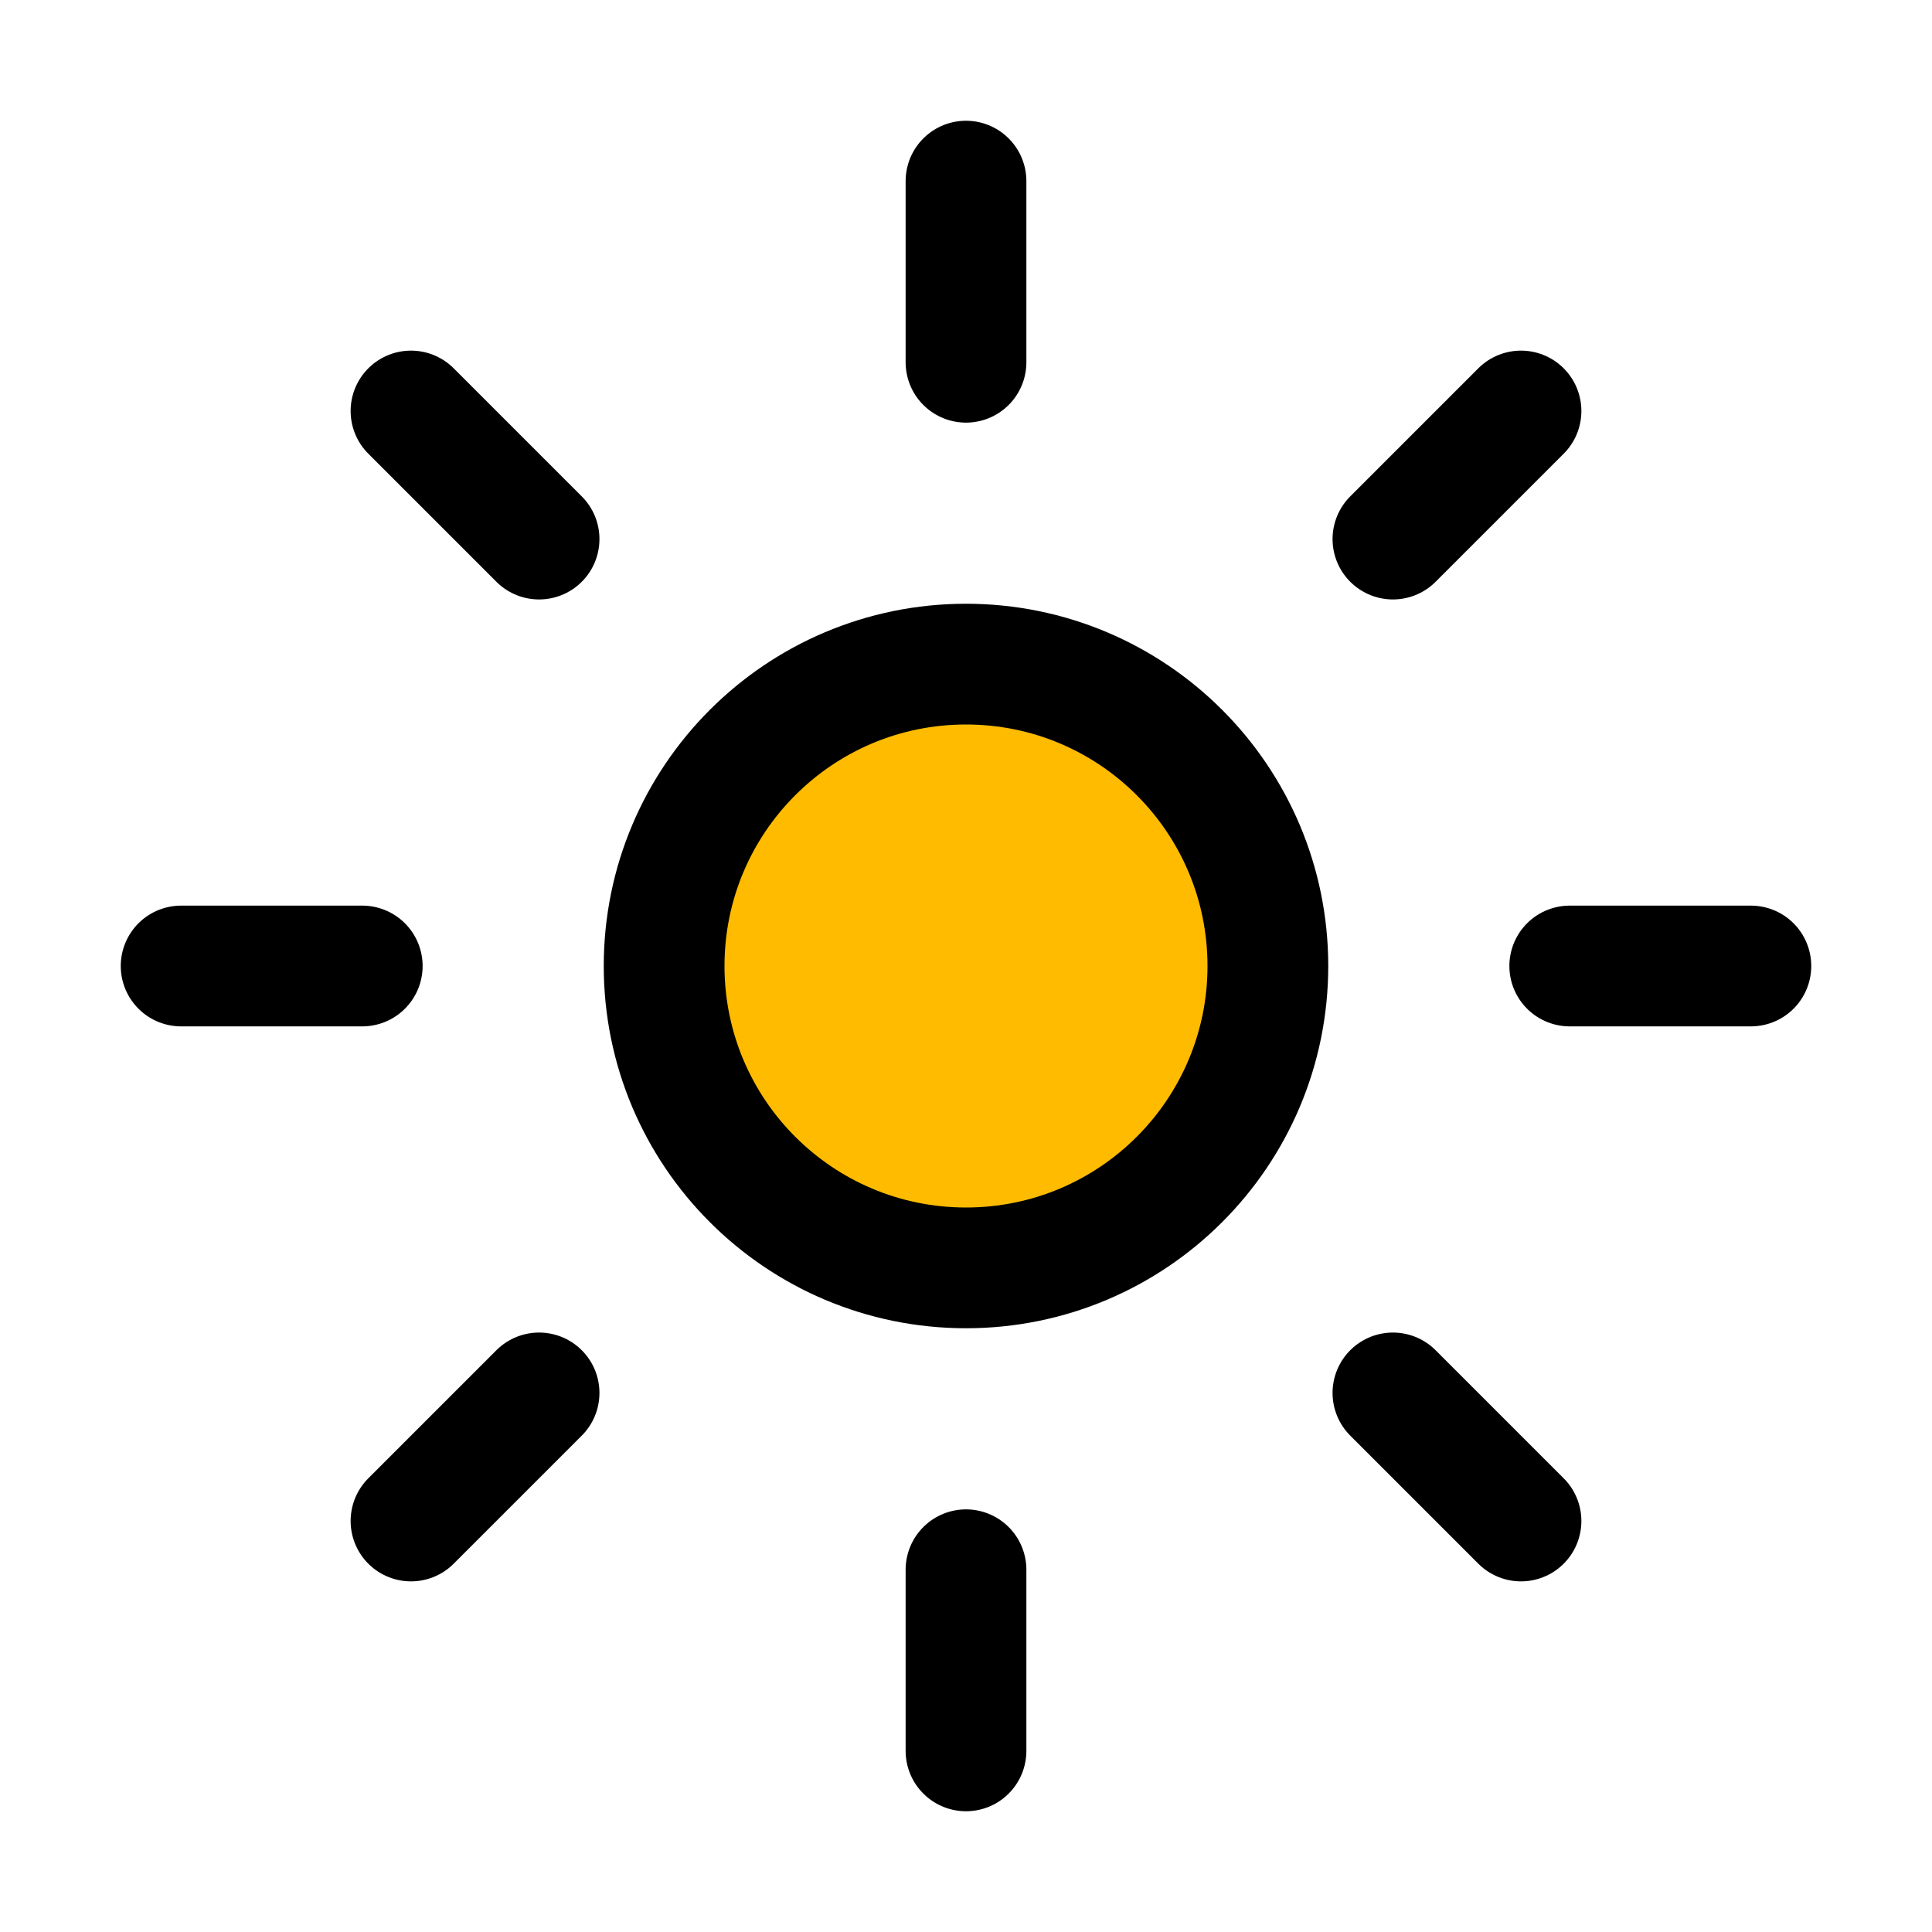 <svg width="512" height="512" viewBox="0 0 512 512" fill="none" xmlns="http://www.w3.org/2000/svg">
<path d="M256 48V96M256 416V464M403.08 108.92L369.14 142.86M142.86 369.14L108.92 403.08M464 256H416M96 256H48M403.08 403.08L369.14 369.14M142.86 142.86L108.92 108.92" stroke="black" stroke-width="32" stroke-miterlimit="10" stroke-linecap="round"/>
<path d="M256 336C300.183 336 336 300.183 336 256C336 211.817 300.183 176 256 176C211.817 176 176 211.817 176 256C176 300.183 211.817 336 256 336Z" fill="#FFBB00" stroke="black" stroke-width="32" stroke-miterlimit="10" stroke-linecap="round"/>
</svg>

